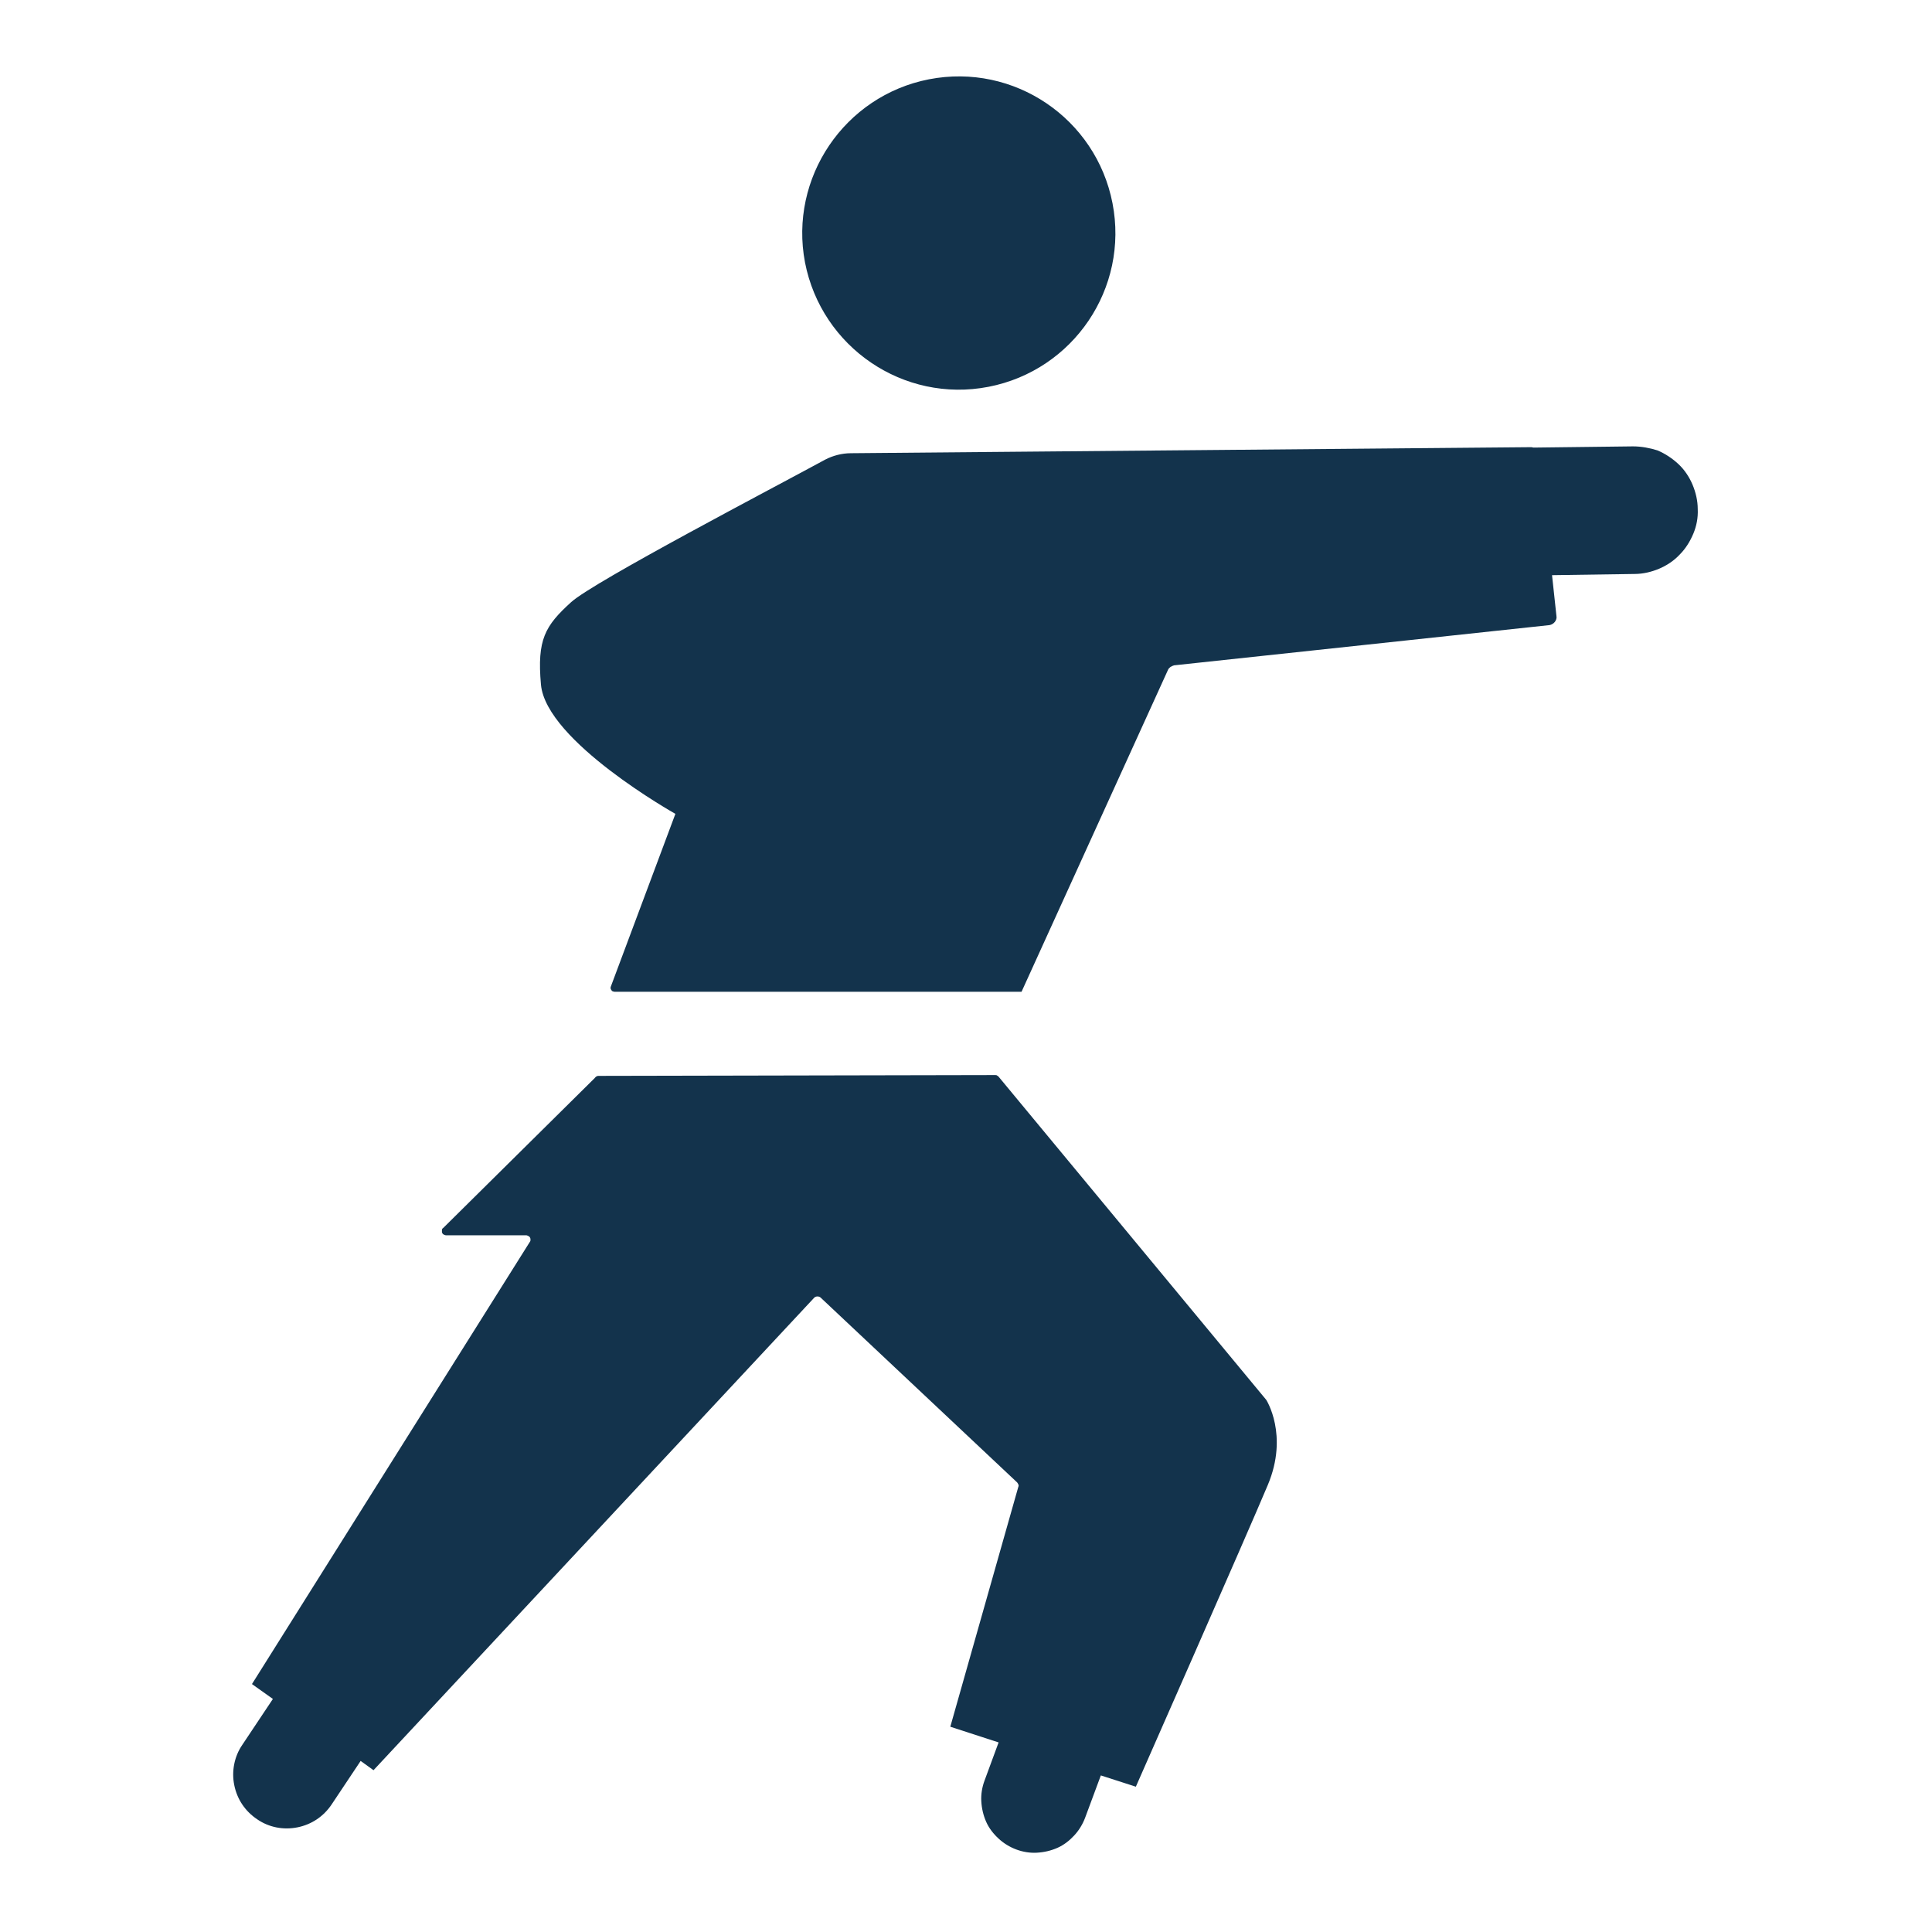 <svg width="24" height="24" viewBox="0 0 24 24" fill="none" xmlns="http://www.w3.org/2000/svg">
<path d="M12.28 4.805C13.335 4.6 14.025 3.58 13.82 2.525C13.615 1.47 12.595 0.78 11.54 0.985C10.49 1.19 9.8 2.21 10 3.26C10.205 4.315 11.225 5.01 12.28 4.805Z" fill="#13334C"/>
<path d="M20.285 5.545L19.05 5.56C19.04 5.56 19.03 5.555 19.025 5.555L10.57 5.63C10.46 5.63 10.345 5.66 10.25 5.71C9.645 6.04 7.375 7.225 7.095 7.48C6.77 7.775 6.67 7.945 6.72 8.505C6.785 9.21 8.39 10.11 8.39 10.11L7.59 12.25C7.585 12.26 7.585 12.265 7.585 12.275C7.585 12.285 7.59 12.29 7.595 12.3C7.6 12.305 7.605 12.315 7.615 12.315C7.625 12.32 7.63 12.32 7.64 12.32H12.69L14.51 8.32C14.515 8.305 14.53 8.295 14.54 8.285C14.555 8.275 14.57 8.27 14.585 8.265L19.25 7.765C19.275 7.76 19.3 7.745 19.315 7.725C19.33 7.705 19.34 7.68 19.335 7.655L19.28 7.145L20.305 7.13C20.41 7.13 20.515 7.105 20.61 7.065C20.705 7.025 20.795 6.965 20.865 6.89C20.94 6.815 20.995 6.725 21.035 6.63C21.075 6.535 21.095 6.43 21.09 6.325C21.09 6.22 21.065 6.115 21.025 6.02C20.985 5.925 20.925 5.835 20.85 5.765C20.775 5.695 20.685 5.635 20.59 5.595C20.495 5.565 20.39 5.545 20.285 5.545Z" fill="#13334C"/>
<path d="M12.405 13.375C12.4 13.37 12.395 13.365 12.385 13.36C12.38 13.355 12.37 13.355 12.36 13.355L7.43 13.365C7.415 13.365 7.395 13.38 7.39 13.39L5.505 15.255C5.495 15.26 5.49 15.27 5.49 15.28C5.49 15.29 5.49 15.3 5.49 15.31C5.495 15.32 5.5 15.33 5.51 15.335C5.52 15.34 5.53 15.345 5.54 15.345H6.535C6.545 15.345 6.555 15.35 6.565 15.355C6.575 15.36 6.58 15.365 6.585 15.375C6.59 15.385 6.59 15.395 6.59 15.405C6.59 15.415 6.585 15.425 6.58 15.43L3.13 20.92L3.39 21.105L3.01 21.675C2.91 21.82 2.875 22.005 2.91 22.175C2.945 22.35 3.045 22.5 3.195 22.6C3.34 22.7 3.52 22.735 3.695 22.7C3.87 22.665 4.02 22.565 4.12 22.415L4.48 21.875L4.64 21.99L10.115 16.12C10.125 16.11 10.14 16.105 10.155 16.105C10.17 16.105 10.185 16.11 10.195 16.12L12.635 18.415C12.64 18.42 12.645 18.43 12.65 18.44C12.655 18.45 12.655 18.46 12.65 18.47L11.805 21.45L12.405 21.645L12.23 22.12C12.2 22.2 12.185 22.29 12.19 22.375C12.195 22.465 12.215 22.55 12.25 22.63C12.285 22.71 12.34 22.78 12.405 22.84C12.47 22.9 12.545 22.945 12.625 22.975C12.705 23.005 12.795 23.02 12.88 23.015C12.97 23.01 13.055 22.99 13.135 22.955C13.215 22.92 13.285 22.865 13.345 22.8C13.405 22.735 13.45 22.66 13.48 22.58L13.675 22.055L14.11 22.195C14.11 22.195 15.49 19.065 15.75 18.445C16.01 17.825 15.73 17.39 15.73 17.39L12.405 13.375Z" fill="#13334C"/>
</svg>
